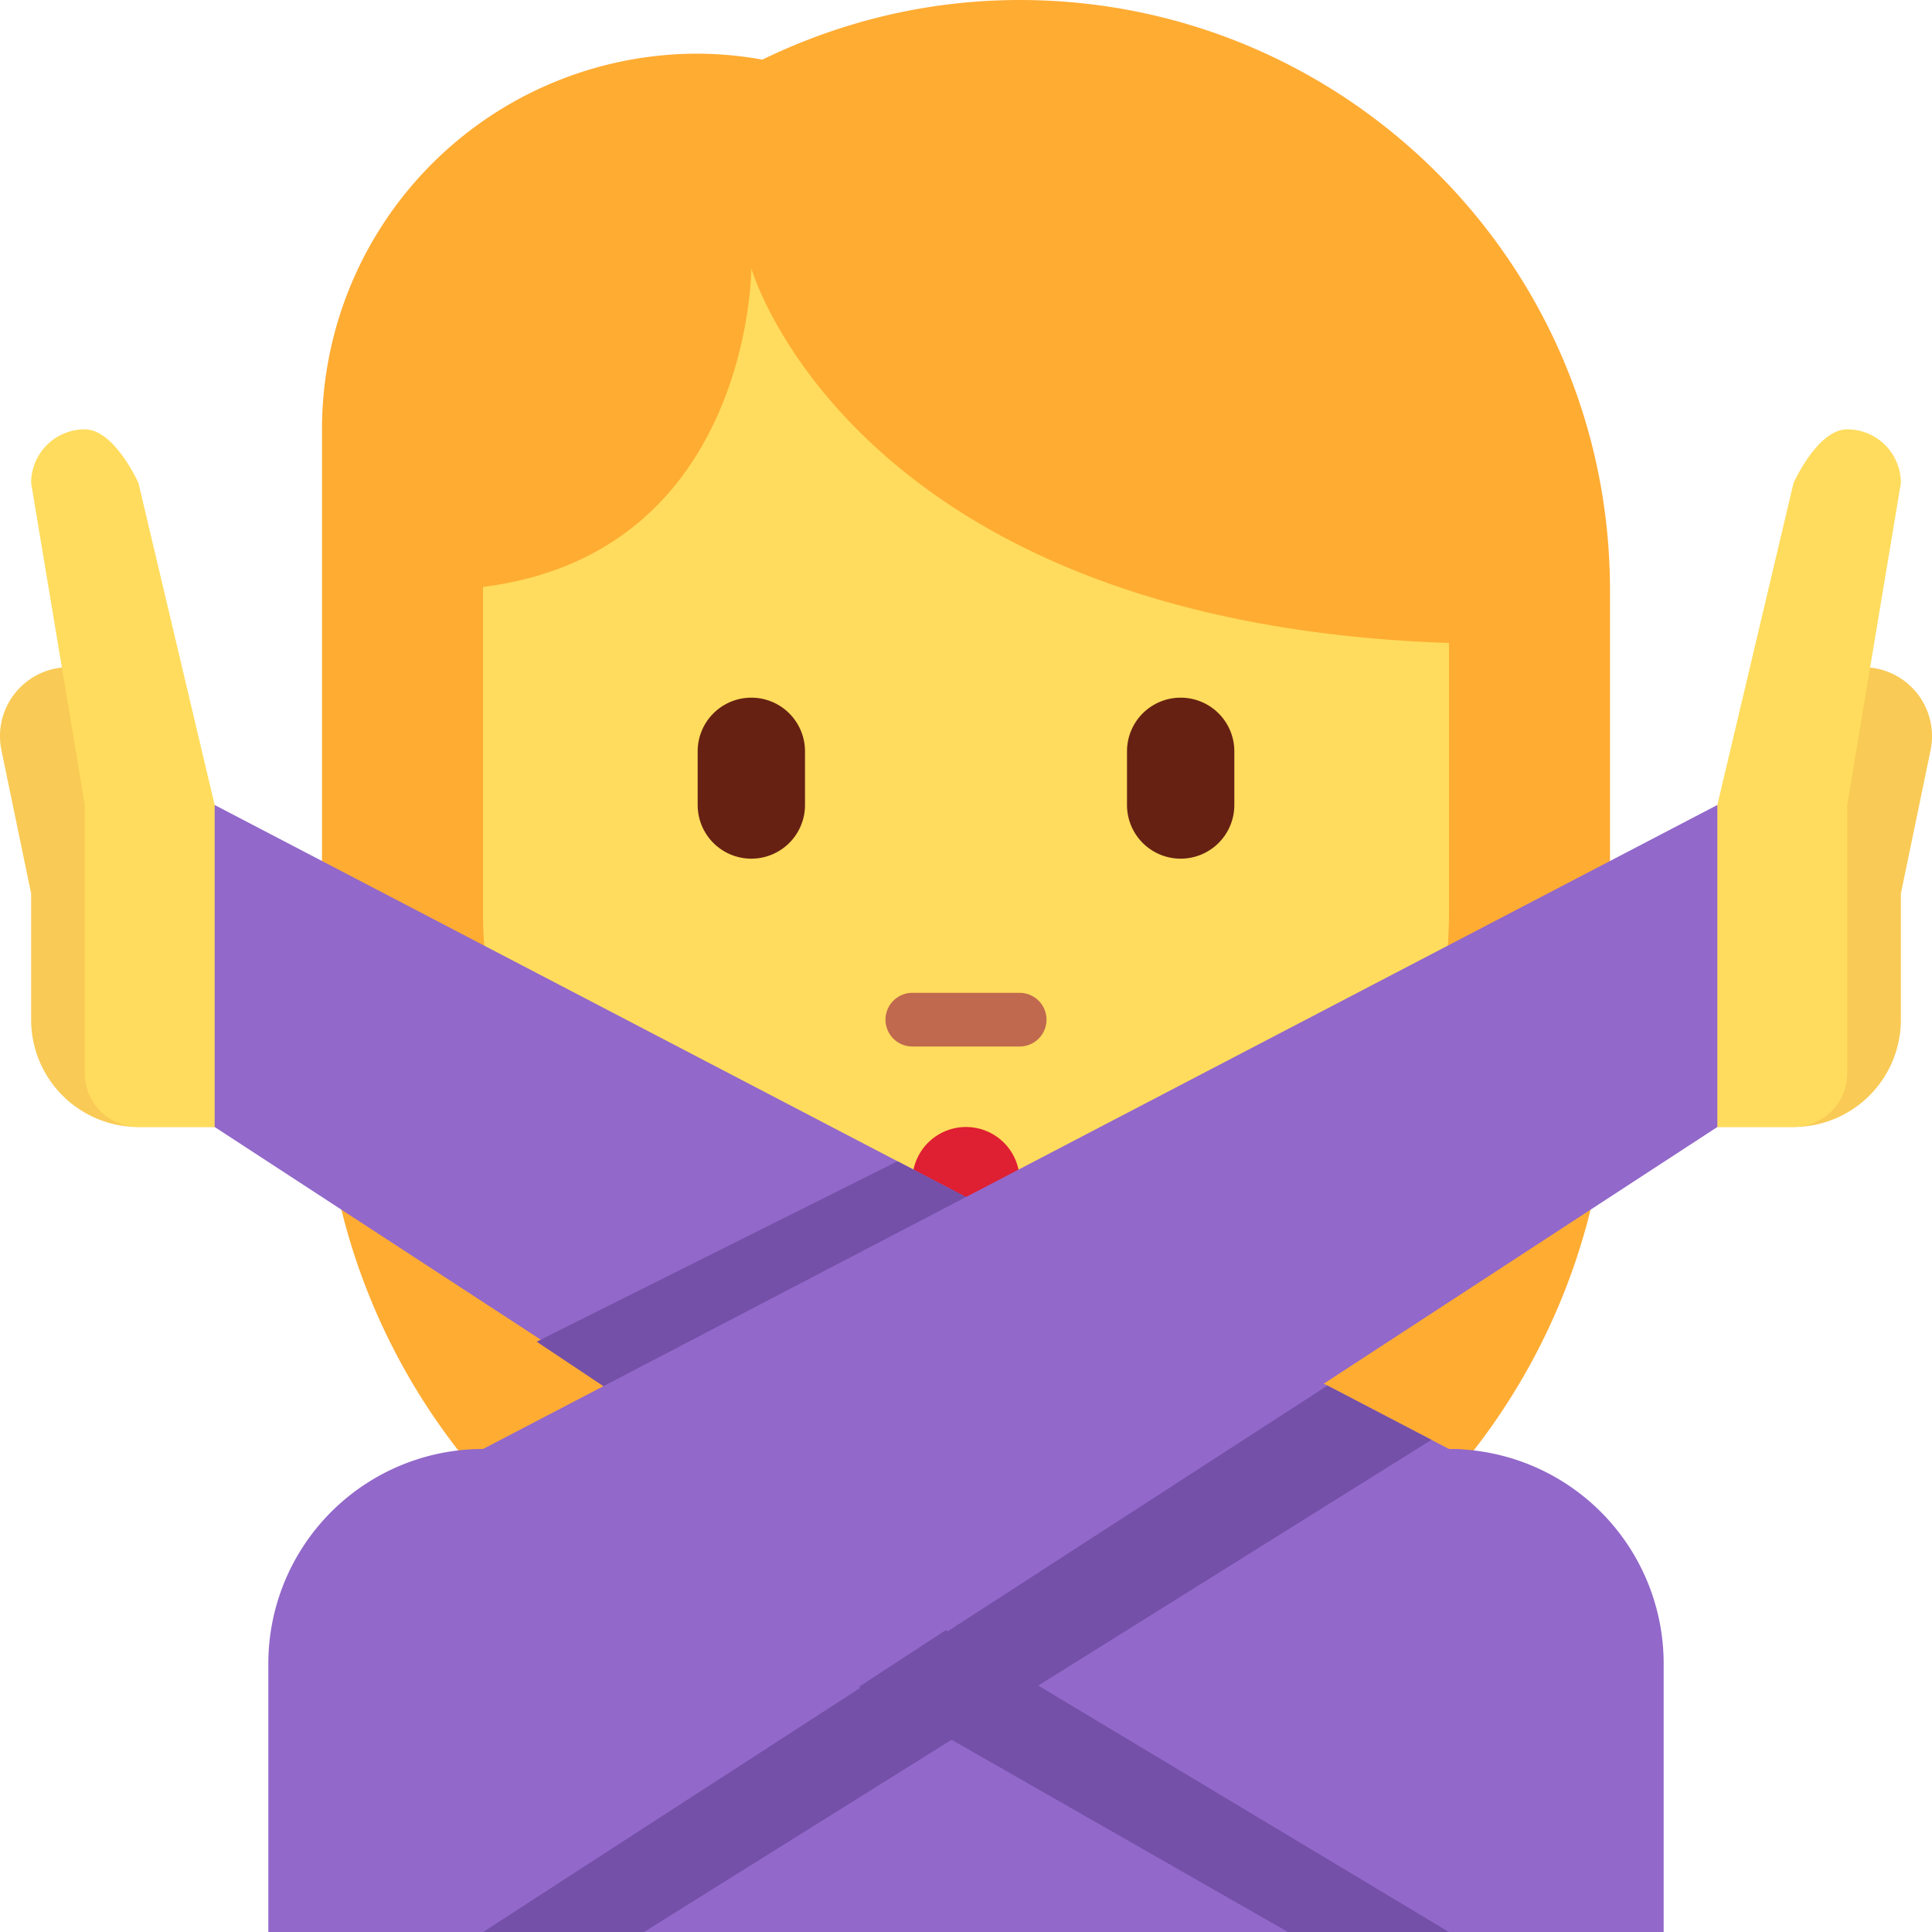 <svg xmlns="http://www.w3.org/2000/svg" viewBox="0 0 45 45"><defs><clipPath id="a"><path d="M0 36h36V0H0v36z"/></clipPath><clipPath id="b"><path d="M4 15l9-7-4-8h18s4 9 0 9L4 21v-6z"/></clipPath><clipPath id="c"><path d="M0 36h36V0H0v36z"/></clipPath></defs><g clip-path="url(#a)" transform="matrix(1.25 0 0 -1.25 0 45)"><path d="M19 36c-1.721 0-3.343-.406-4.794-1.111A6.944 6.944 0 0 1 13 35a7 7 0 0 1-7-7V16h.018C6.201 9.533 11.489 4.344 18 4.344c6.511 0 11.799 5.189 11.982 11.656H30v9c0 6.075-4.925 11-11 11" fill="#ffac33"/><path d="M27 9H9a4 4 0 0 1-4-4V0h26v5a4 4 0 0 1-4 4" fill="#9268ca"/><path d="M14 31s-.003-5.308-5-5.936V19a9 9 0 0 1 9-9 9 9 0 0 1 9 9v5.019C15.89 24.395 14 31 14 31" fill="#ffdc5d"/><path d="M19 14a1 1 0 1 0-2 0 1 1 0 1 0 2 0" fill="#df1f32"/><path d="M27 0L11.999 9 10 8l14-8h3z" fill="#7450a8"/><path d="M2.655 21.984l-.075.363V23c-.074 0-.144-.03-.217-.045a1.272 1.272 0 0 1-1.34.586 1.285 1.285 0 0 1-.997-1.517L.58 19.35V17a2 2 0 0 1 2-2h2v5s-.856 1.895-1.925 1.984" fill="#f9ca55"/><path d="M1.58 28a1 1 0 0 1-1-1l1-6v-5a1 1 0 0 1 1-1h2v2L4 21l-1.42 6s-.447 1-1 1" fill="#ffdc5d"/><path d="M27 9c4 0 0-9 0-9L4 15v6L27 9z" fill="#9268ca"/></g><g clip-path="url(#b)" transform="matrix(1.25 0 0 -1.25 0 45)"><path d="M22 12l-4 3-8-4 2.999-2L22 12zm6-2L12 0H9l17 11 2-1z" fill="#7450a8"/></g><g clip-path="url(#c)" transform="matrix(1.25 0 0 -1.25 0 45)"><path d="M34.977 23.541a1.276 1.276 0 0 1-1.341-.586c-.071.016-.142.045-.216.045v-.653l-.075-.363C32.275 21.895 31.42 20 31.42 20v-5h2a2 2 0 0 1 2 2v2.35l.554 2.674a1.285 1.285 0 0 1-.997 1.517" fill="#f9ca55"/><path d="M34.42 28a1 1 0 0 0 1-1l-1-6v-5a1 1 0 0 0-1-1h-2v2l.58 4 1.42 6s.447 1 1 1" fill="#ffdc5d"/><path d="M9 9V0l23 15v6L9 9z" fill="#9268ca"/><path d="M19 16.5h-2a.5.5 0 0 0 0 1h2a.5.5 0 0 0 0-1" fill="#c1694f"/><path d="M14 20a1 1 0 0 0-1 1v1a1 1 0 0 0 2 0v-1a1 1 0 0 0-1-1m8 0a1 1 0 0 0-1 1v1a1 1 0 1 0 2 0v-1a1 1 0 0 0-1-1" fill="#662113"/></g></svg>